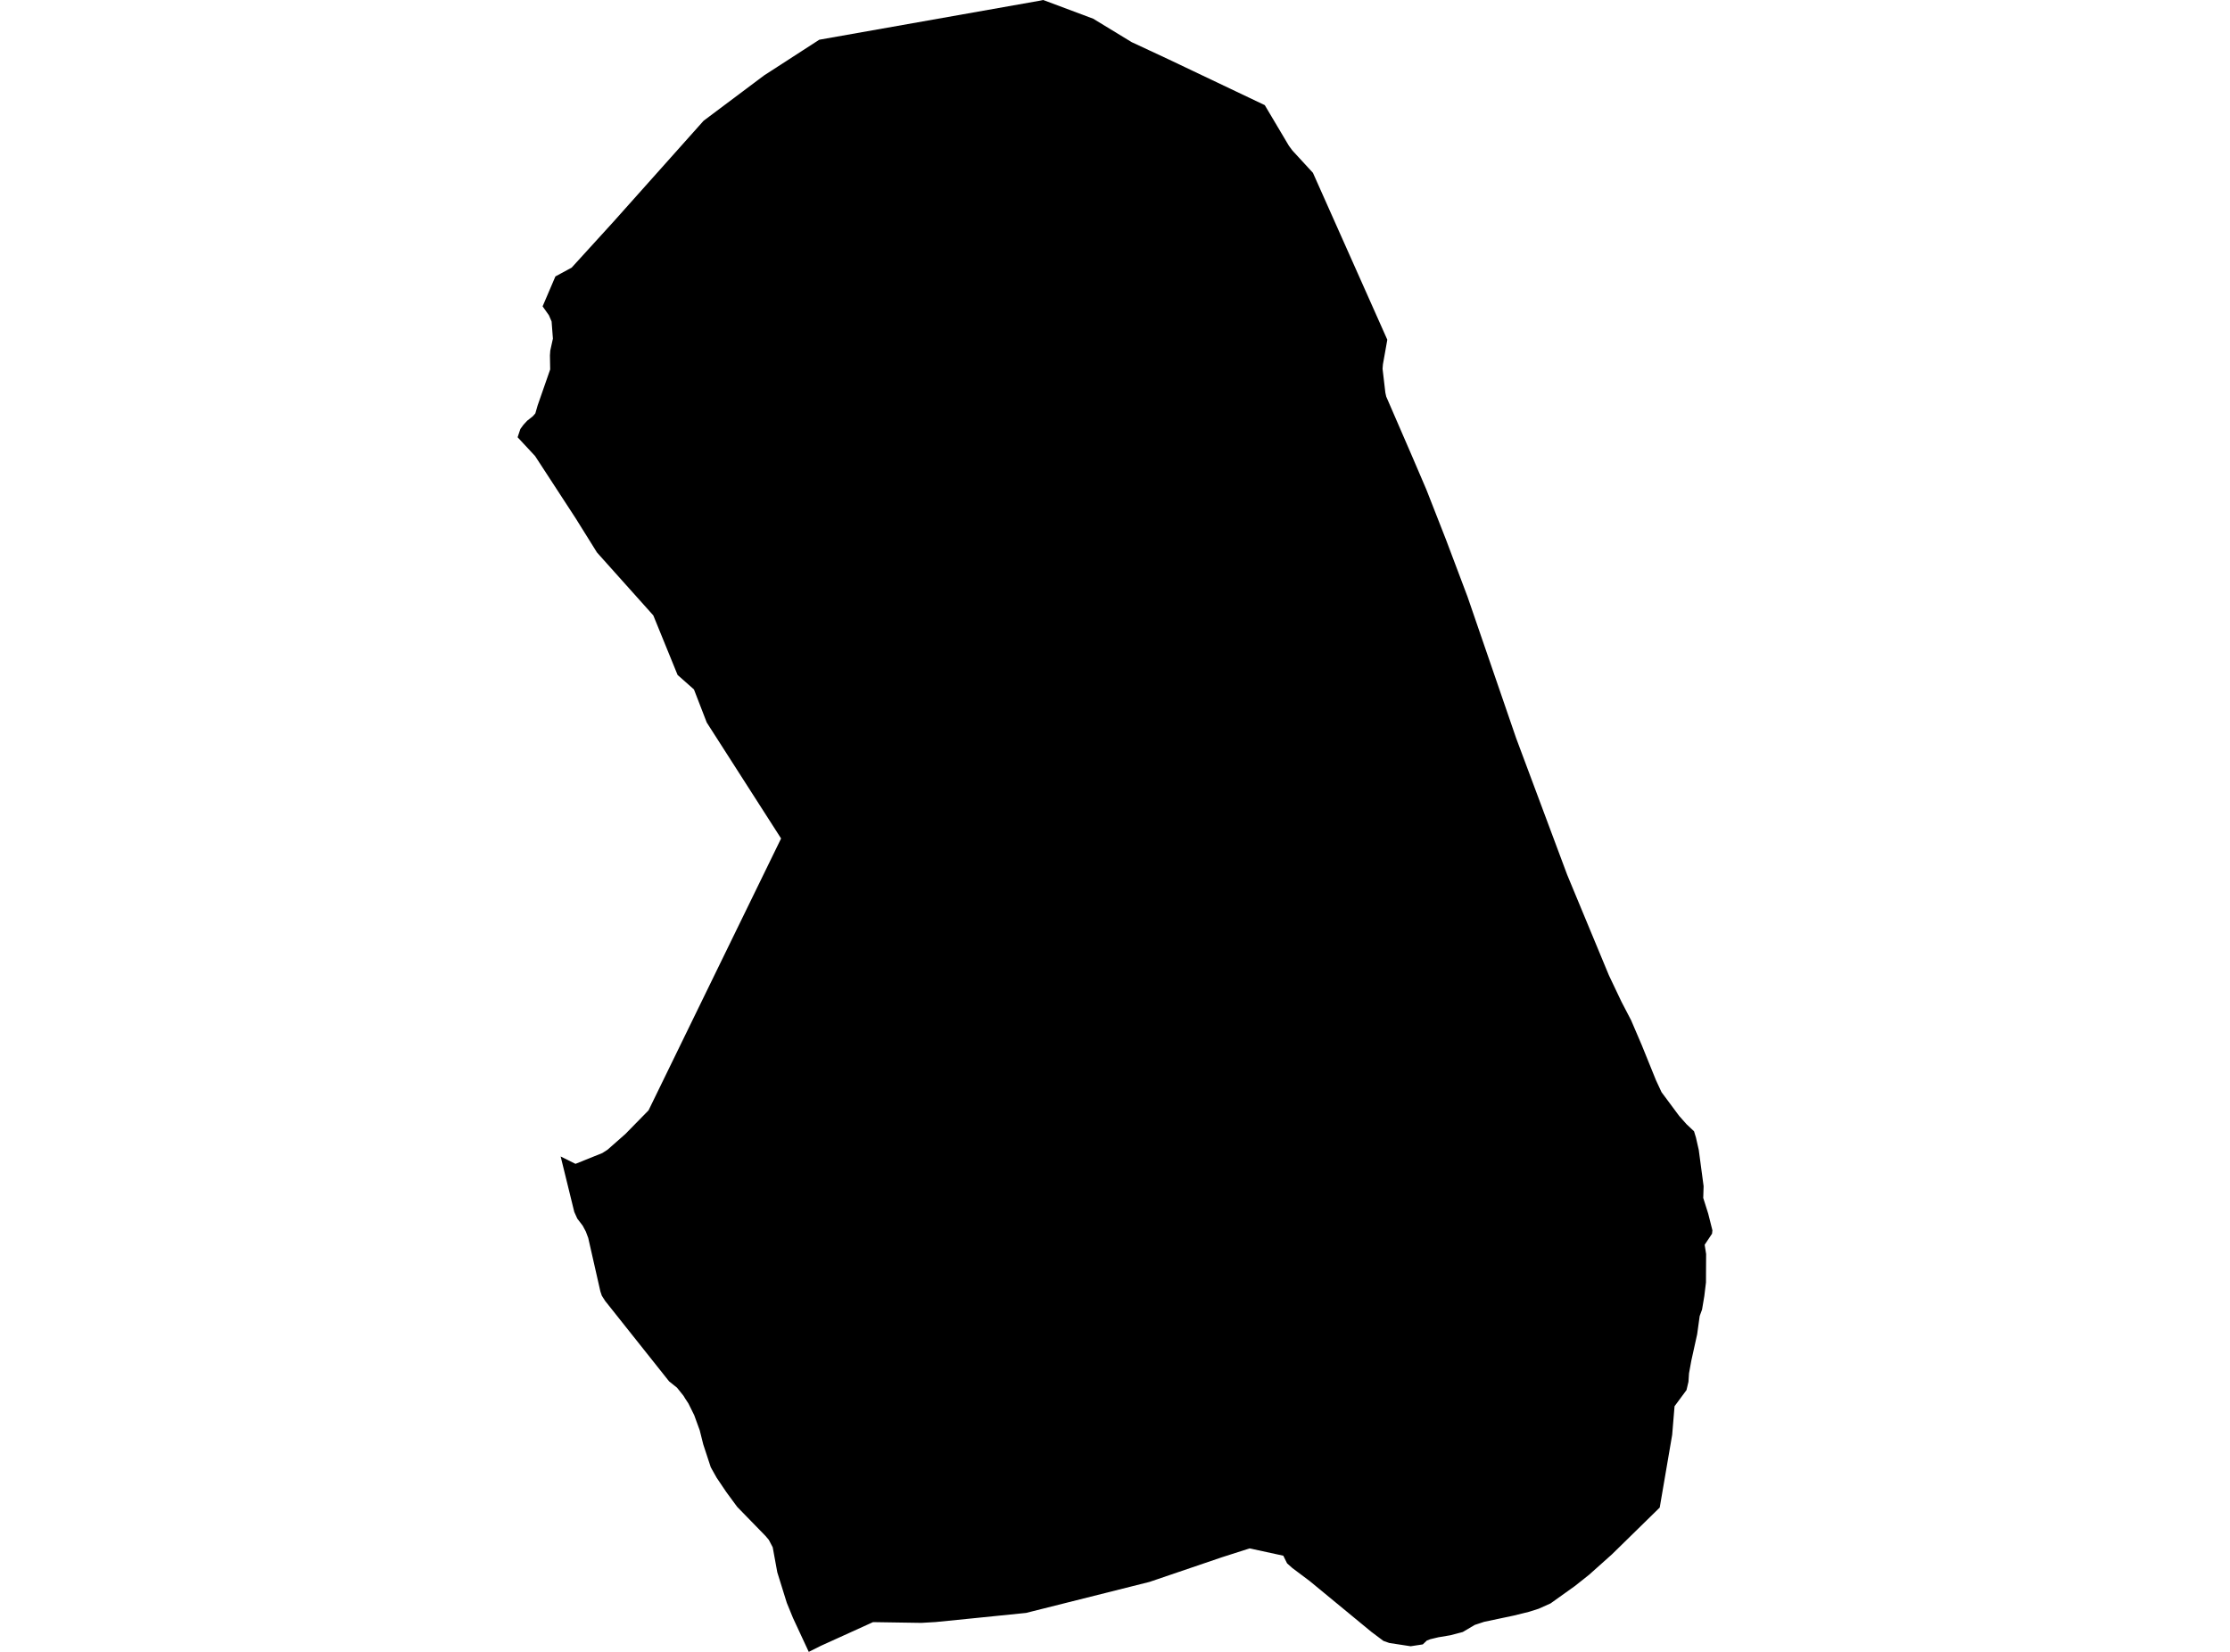 <?xml version='1.0'?>
<svg  baseProfile = 'tiny' width = '540' height = '400' stroke-linecap = 'round' stroke-linejoin = 'round' version='1.1' xmlns='http://www.w3.org/2000/svg'>
<path id='0206301001' title='0206301001'  d='M 335.743 83.378 334.88 88.215 334.791 89.304 335.471 95.105 335.678 96.033 341.923 110.439 345.4 118.553 350.155 130.688 355.365 144.497 359.599 156.815 367.139 178.749 379.493 211.819 389.594 236.154 390.368 237.786 392.627 242.541 394.987 247.076 397.565 253.097 401.007 261.595 402.344 264.469 406.613 270.217 408.399 272.228 410.215 273.943 410.676 275.451 411.362 278.467 412.533 287.225 412.444 290.081 413.651 293.901 414.662 297.911 414.579 298.733 412.787 301.424 413.142 303.659 413.113 308.893 413.113 309.325 413.107 310.537 412.852 312.624 412.705 313.849 412.155 317.113 411.581 318.68 410.972 323.08 410.931 323.269 409.564 329.455 408.997 332.571 408.867 334.582 408.388 336.611 405.496 340.52 404.922 347.439 401.906 365.056 390.333 376.386 389.452 377.173 384.798 381.33 381.338 384.074 375.478 388.261 372.592 389.556 370.244 390.301 366.613 391.2 359.363 392.732 357.11 393.477 354.218 395.186 351.243 395.973 348.298 396.469 346.364 396.931 345.513 397.256 344.537 398.19 341.592 398.64 339.587 398.332 336.417 397.847 334.998 397.345 332.083 395.157 317.138 382.844 312.934 379.692 311.668 378.563 310.752 376.712 302.597 374.943 296.038 377.043 296.032 377.043 278.362 383.057 248.468 390.568 234.778 391.957 226.546 392.779 223.098 392.98 223.092 392.98 211.401 392.797 210.265 393.317 202.749 396.73 198.775 398.533 195.842 400 192.027 391.798 190.525 388.125 188.225 380.739 187.113 374.671 186.167 372.868 185.357 371.916 178.514 364.89 175.853 361.271 173.505 357.782 172.116 355.298 170.294 349.757 169.443 346.356 168.106 342.684 166.693 339.834 165.936 338.686 165.504 337.977 163.937 336.025 162.027 334.499 146.539 315.019 145.734 313.754 145.386 312.731 142.44 299.762 141.855 298.207 141.098 296.793 139.791 295.084 139.064 293.476 135.764 280.04 139.359 281.826 145.853 279.212 147.118 278.402 151.435 274.599 157.047 268.869 173.227 235.669 189.141 203.037 181.814 191.611 171.14 174.958 168.041 166.945 164.079 163.438 158.201 149.021 144.563 133.787 139.371 125.46 129.56 110.416 125.338 105.88 126.012 103.875 126.751 102.864 127.68 101.858 128.993 100.829 129.631 100.108 130.181 98.198 133.227 89.457 133.168 86.081 133.25 84.898 133.889 81.994 133.57 77.843 132.913 76.329 131.394 74.182 134.492 66.938 138.431 64.803 148.603 53.638 149.289 52.869 170.377 29.243 185.043 18.25 186.776 17.132 198.385 9.622 251.845 0.16 252.619 0 264.719 4.53 274.075 10.225 278.457 12.265 283.158 14.459 306.269 25.459 312.112 35.305 312.969 36.458 317.931 41.852 324.188 55.885 335.938 82.26 335.743 83.378 Z' />
</svg>